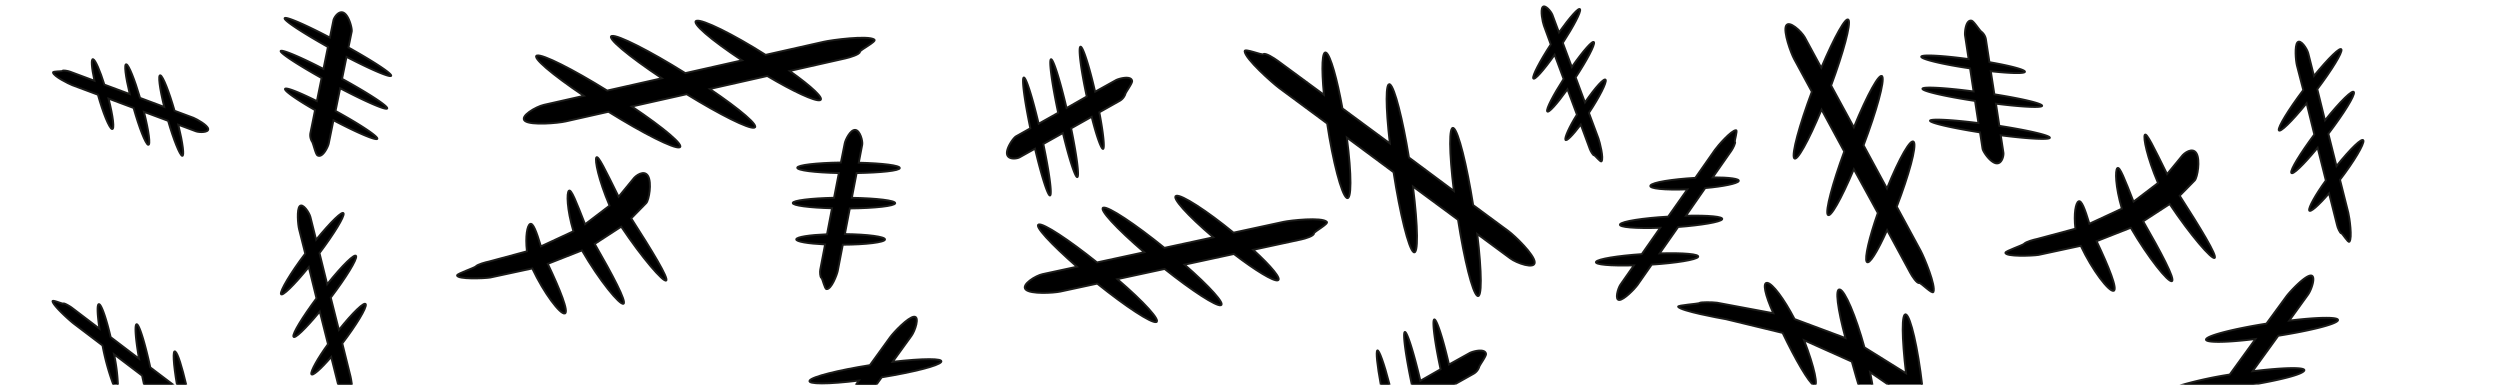 <svg id="Deformed_dendrites" data-name="Deformed dendrites" xmlns="http://www.w3.org/2000/svg" viewBox="0 0 650 100"><defs><style>.cls-1,.cls-2{stroke:#1d1d1b;stroke-miterlimit:10;stroke-width:0.5px;}.cls-2,.cls-3{fill:none;}</style></defs><title>M_DeformedDendrites</title><path class="cls-1" d="M244.72,94.1c-0.65,1-7.31,2.66-15.47,4l-1.4,1.94h-5.33l0.8-1.1c-7.91,1-13.47,1-12.82,0s7.43-2.69,15.67-4l5.23-7.23c0.95-1.32,4.72-5.28,6.26-5.37s0.26,3.72-.69,5l-4.87,6.73C239.91,93.17,245.37,93.12,244.72,94.1Z"/><path class="cls-1" d="M91.14,97.9c0.09,0.37.23,1.16,0.36,2.1H87.92l-1.81-7.19c-2.81,3.27-5,5.15-5.17,4.42s1.6-4,4.34-7.75L83.14,81c-3.7,4.49-6.63,7.3-6.86,6.5s2.33-5,6-9.94l-2-8.12c-3.87,4.76-7,7.79-7.24,7S75.51,71,79.36,65.94l-1.6-6.34c-0.29-1.16-.65-5.13.16-6s2.5,1.67,2.79,2.82l1.48,5.91c3.84-4.69,6.91-7.67,7.15-6.84s-2.47,5.26-6.27,10.31l2,8.1c4-5,7.27-8.17,7.53-7.31S90,72.12,86,77.38l2.11,8.39c3.67-4.59,6.75-7.53,7-6.64S92.66,84.5,89,89.28Z"/><path class="cls-1" d="M86.7,31.27l-1.23,6.06c-0.17.81-1.61,3.86-2.92,3.07-0.54-.33-1.1-3.22-1.46-3.64a3.2,3.2,0,0,1-.36-2.31l1.18-5.82C77.3,26,74,23.7,74.1,23.14s3.53,0.78,8.29,3.15l1.22-6c-6.16-3.45-10.71-6.43-10.64-7s4.84,1.38,11.13,4.63l1.16-5.71C78.79,8.58,73.92,5.41,74,4.77s5.17,1.53,11.77,5l0.91-4.46c0.17-.81,1.46-2.74,2.77-1.94s2.13,4,2,4.82l-0.85,4.16c6.4,3.56,11.19,6.69,11.11,7.32s-5.08-1.49-11.61-4.88l-1.16,5.7c6.71,3.69,11.82,7,11.74,7.67s-5.41-1.63-12.24-5.21l-1.2,5.9c6.16,3.37,10.95,6.53,10.87,7.2S93,34.59,86.7,31.27Z"/><path class="cls-1" d="M219.13,63.63l-1.32,6.83c-0.18.92-1.64,4.81-2.9,4.71-0.52,0-1-2.67-1.35-2.91s-0.41-1.61-.3-2.15l1.26-6.56c-4.44-.2-7.57-0.73-7.5-1.33s3.42-1.13,8-1.31l1.3-6.76c-5.92-.15-10.29-0.72-10.21-1.38s4.68-1.22,10.74-1.35L218.1,45c-6.23-.13-10.9-0.71-10.82-1.4s5-1.26,11.35-1.35l1-5c0.18-.92,1.47-3.58,2.73-3.48s2,2.92,1.82,3.84l-0.9,4.69c6.15,0.14,10.76.71,10.67,1.4S229,44.89,222.72,45l-1.24,6.43c6.46,0.11,11.36.7,11.28,1.41s-5.24,1.29-11.81,1.36l-1.28,6.66c5.93,0.07,10.53.68,10.44,1.41S225.17,63.6,219.13,63.63Z"/><path class="cls-1" d="M39.08,95.52L45,100H40l0,0a0.06,0.06,0,0,0,0,0H37.45q-0.25-1.14-.51-2.34l-7.28-5.53a47.09,47.09,0,0,1,1,7.87c0,1-.16,1.45-0.47,1.23a3.28,3.28,0,0,1-.73-1.23,62.38,62.38,0,0,1-2.81-10.18l-7.47-5.67c-1-.76-5.38-4.67-5.52-5.82,0-.47,2.63.76,2.82,0.59s1.62,0.65,2.22,1.1l7.16,5.44c-0.63-4.13-.67-6.79,0-6.33s1.85,4,2.91,8.52l7.38,5.61c-1-5.59-1.21-9.42-.49-8.91S37.79,89.63,39.08,95.52Z"/><path class="cls-1" d="M48.41,100H46c-0.93-5.43-1.14-9.11-.44-8.61S47.29,95.34,48.41,100Z"/><path class="cls-1" d="M199.06,14.26l15.11-3.4c2-.46,11.62-1.75,13.18-0.56,0.65,0.49-3.78,2.69-3.77,3.16,0,0.67-2.56,1.45-3.76,1.72l-14.5,3.27c5.8,4.11,9.15,7.27,7.87,7.61s-7-2.31-13.7-6.3l-14.93,3.37c8,5.41,13,9.7,11.56,10.07s-8.91-3.37-17.59-8.71l-14.25,3.2c8.44,5.66,13.83,10.24,12.38,10.63s-9.42-3.63-18.46-9.26l-11.13,2.51c-2,.46-9,1.08-10.57-0.11s2.89-3.75,4.91-4.2l10.37-2.34c-8.32-5.6-13.61-10.11-12.16-10.49s9.29,3.56,18.24,9.12l14.21-3.2c-8.8-5.85-14.49-10.65-13-11s9.8,3.83,19.11,9.66l14.73-3.32c-8.13-5.36-13.36-9.88-11.81-10.29S190.58,8.88,199.06,14.26Z"/><path d="M138.39,69.8l-10.95,2.36c-1.57.25-8.6,0.52-8.6-.57,0-.44,4.48-1.93,4.84-2.31,0.52-.56,2.58-1.1,3.45-1.28L137,65.34c-0.46-3.94.08-6.73,0.83-7.11s1.63,1.88,2.81,5.82l8.44-3.92c-1.7-5.79-1.78-10-1.17-10.54s1.91,2.86,4.21,8.72l6.36-4.85c-2.88-6.76-3.88-11.82-3.43-12.53s2.4,3.37,5.79,10.22l3.77-4.59c0.61-.89,2.88-2.55,3.89-0.79s0.25,6.19-.45,7l-3.93,4c5.39,8.39,9.82,15.66,9.09,16.17s-6.28-5.9-11.69-14l-6.89,4.48c4.6,8,8.41,15.15,7.47,15.56s-6.23-6-10.79-13.87l-8.88,3.49c3.15,6.63,5.58,12.62,4.41,12.91S141.45,76.29,138.39,69.8Z"/><path class="cls-2" d="M138.39,69.8l-10.95,2.36c-1.57.25-8.6,0.52-8.6-.57,0-.44,4.48-1.93,4.84-2.31,0.52-.56,2.58-1.1,3.45-1.28L137,65.34c-0.46-3.94.08-6.73,0.83-7.11s1.63,1.88,2.81,5.82l8.44-3.92c-1.7-5.79-1.78-10-1.17-10.54s1.91,2.86,4.21,8.72l6.36-4.85c-2.88-6.76-3.88-11.82-3.43-12.53s2.4,3.37,5.79,10.22l3.77-4.59c0.61-.89,2.88-2.55,3.89-0.79s0.25,6.19-.45,7l-3.93,4c5.39,8.39,9.82,15.66,9.09,16.17s-6.28-5.9-11.69-14l-6.89,4.48c4.6,8,8.41,15.15,7.47,15.56s-6.23-6-10.79-13.87l-8.88,3.49c3.15,6.63,5.58,12.62,4.41,12.91S141.45,76.29,138.39,69.8Z"/><path class="cls-1" d="M320.72,60.49l13-2.81c1.75-.38,10-1.3,11.26,0,0.53,0.52-3.34,2.55-3.35,3,0,0.67-2.24,1.35-3.28,1.57l-12.51,2.7c4.77,4.36,7.49,7.66,6.38,7.95s-5.85-2.59-11.41-6.86L308,68.81c6.56,5.74,10.64,10.25,9.42,10.56s-7.45-3.74-14.62-9.44l-12.28,2.65c7,6,11.35,10.82,10.1,11.16s-7.88-4-15.34-10l-9.6,2.07c-1.75.38-7.73,0.73-9-.53s2.63-3.64,4.37-4l8.94-1.93c-6.85-6-11.18-10.69-9.92-11s7.76,3.95,15.16,9.88l12.25-2.65c-7.25-6.22-11.9-11.26-10.61-11.6s8.2,4.23,15.88,10.46l12.7-2.74c-6.71-5.7-11-10.45-9.63-10.8S313.72,54.75,320.72,60.49Z"/><rect class="cls-3" x="0.03" width="650" height="100"/><path class="cls-1" d="M25.46,24.63l-6.68-2.49c-0.9-.34-4.85-2.31-5-3.28-0.07-.4,2.29-0.23,2.44-0.44s1.42,0,2,.22L24.56,21c-0.76-3.45-.93-5.8-0.35-5.61S26,18.35,27.14,22l6.6,2.46c-1.12-4.63-1.52-7.94-.88-7.74s2.14,3.94,3.55,8.73l6.29,2.35c-1.21-4.87-1.66-8.43-1-8.22s2.25,4.2,3.69,9.22l4.92,1.83C51.2,31,54,32.55,54.14,33.52s-2.31.95-3.2,0.62l-4.58-1.71c1.18,4.81,1.62,8.31,1,8.09s-2.22-4.13-3.65-9.1l-6.28-2.34c1.28,5.06,1.77,8.79,1.09,8.57s-2.32-4.39-3.79-9.58l-6.51-2.43c1.2,4.65,1.61,8.14.9,7.91S26.78,29.39,25.46,24.63Z"/><path class="cls-1" d="M493.16,53.73l6.26,11.55c0.84,1.55,4,9.09,3.26,10.64-0.32.64-3.25-2.46-3.68-2.34-0.61.17-1.86-1.75-2.35-2.67l-6-11.08c-2.55,5.71-4.74,9.19-5.32,8.22s0.65-6.25,2.9-12.68L482,44c-3.29,7.78-6.17,12.88-6.8,11.82s1.23-8.08,4.3-16.43l-5.9-10.89c-3.42,8.24-6.48,13.72-7.14,12.62s1.36-8.56,4.62-17.27l-4.61-8.5c-0.84-1.55-2.87-7.11-2.1-8.66s4,1.48,4.87,3l4.29,7.92C477,9.48,480,4.08,480.63,5.18s-1.33,8.43-4.54,17.06L482,33.1c3.52-8.58,6.71-14.36,7.39-13.23s-1.46,8.92-4.86,17.9L490.61,49c3.2-7.91,6.25-13.25,7-12.08S496.31,45.53,493.16,53.73Z"/><path class="cls-1" d="M440.78,46.24l5.1-7.28c0.69-1,4.3-5.15,5.49-5.11,0.49,0-.48,2.76-0.27,3s-0.49,1.68-.89,2.26l-4.89,7c4.31,0,7.14.38,6.73,1s-4,1.37-8.7,1.79l-5,7.19c5.82-.14,9.86.23,9.41,0.93s-5.34,1.53-11.44,2l-4.81,6.86c6.14-.19,10.47.19,10,0.92s-5.68,1.59-12.06,2l-3.75,5.36C425,75.12,422.21,78,421,78s-0.37-3,.31-4l3.5-5c-6.06.17-10.32-.2-9.85-0.93s5.59-1.57,11.9-2l4.79-6.84c-6.38.22-10.93-.15-10.45-0.91s5.93-1.63,12.52-2l5-7.09c-5.87.23-10.11-.18-9.61-1S434.75,46.59,440.78,46.24Z"/><path class="cls-1" d="M284.73,23.85l5.39-3c0.72-.41,4-1.31,4.23.2,0.1,0.62-1.71,2.94-1.8,3.49A3.2,3.2,0,0,1,291,26.29l-5.17,2.91c1,5.24,1.43,9.19,1,9.5s-1.72-3.18-3-8.33l-5.33,3c1.42,6.91,2.14,12.31,1.63,12.66s-2.12-4.57-3.78-11.44l-5.08,2.85c1.52,7.25,2.3,13,1.77,13.37s-2.23-4.91-3.94-12.15l-4,2.24c-0.72.41-3,.69-3.28-0.82s1.64-4.24,2.36-4.64l3.7-2.08c-1.49-7.17-2.26-12.84-1.73-13.19s2.2,4.82,3.9,12l5.07-2.85c-1.6-7.49-2.43-13.53-1.89-13.9s2.31,5.16,4.07,12.67l5.25-3c-1.49-6.86-2.23-12.55-1.66-12.93S283.14,16.94,284.73,23.85Z"/><path class="cls-1" d="M345.06,32.11L332.6,22.9c-1.67-1.24-8.93-7.64-9-9.6-0.05-.81,4.51,1.1,4.86.79,0.5-.45,2.77,1,3.76,1.72l12,8.83c-0.68-7.08-.49-11.67.61-10.93s2.82,6.78,4.21,14.48l12.32,9.09c-1.12-9.56-1.15-16.15.05-15.33s3.28,8.94,4.92,19L378,49.64c-1.24-10.09-1.31-17.16-.06-16.32s3.42,9.5,5.08,20l9.18,6.77c1.68,1.24,6.71,6.1,6.83,8.07s-4.73.26-6.39-1l-8.55-6.31c1.2,10,1.26,16.91,0,16.06s-3.38-9.36-5-19.76l-11.72-8.65c1.33,10.49,1.43,17.92.15,17.05s-3.52-9.92-5.2-20.78l-12.14-9c1.27,9.66,1.27,16.57-.06,15.67S346.54,42,345.06,32.11Z"/><path class="cls-1" d="M413.12,29.35L415.6,36c0.33,0.9,1.42,5.18.8,5.94-0.26.32-1.67-1.58-1.93-1.55s-0.92-1.09-1.11-1.62L411,32.39c-2.12,2.83-3.78,4.5-4,3.94S408,33,410,29.81l-2.46-6.6c-2.77,3.87-5,6.35-5.28,5.73s1.58-4.2,4.28-8.4l-2.34-6.3c-2.89,4.1-5.29,6.77-5.56,6.13s1.71-4.45,4.56-8.82L401.4,6.64c-0.33-.9-0.95-4-0.33-4.79s2.23,1.13,2.56,2l1.7,4.58c2.87-4,5.22-6.67,5.49-6s-1.68,4.38-4.49,8.71l2.34,6.28c3-4.28,5.49-7.09,5.77-6.43s-1.81,4.63-4.77,9.13l2.42,6.51c2.73-4,5.1-6.54,5.39-5.86S415.85,25.24,413.12,29.35Z"/><path d="M493.06,101.46l-6.83-4.69c0.35,1.73.64,3.38,0.87,4.89l-3.37.12c-0.73-2.35-1.5-5-2.26-7.76l-12.41-5.56c2.74,7.1,3.82,12.32,2.54,11.7s-4.81-6.68-8.12-13.6L448.79,83c-2.07-.36-11.71-2.15-12.48-3.23-0.32-.44,5.25-0.74,5.54-1s3.29-.23,4.56-0.07l14.65,2.74c-2.16-4.81-2.89-8.09-1.55-7.9s4.3,4.09,7.08,9.42l13.22,4.93c-2.05-7.64-2.77-13-1.44-12.63s4.1,6.75,6.39,15.06l10.8,6.73c-1.11-9.3-1.19-15.86,0-15.29s3.08,8.54,4.23,18.58l1,0.83Z"/><path class="cls-2" d="M493.06,101.46l-6.83-4.69c0.35,1.73.64,3.38,0.87,4.89l-3.37.12c-0.73-2.35-1.5-5-2.26-7.76l-12.41-5.56c2.74,7.1,3.82,12.32,2.54,11.7s-4.81-6.68-8.12-13.6L448.79,83c-2.07-.36-11.71-2.15-12.48-3.23-0.32-.44,5.25-0.74,5.54-1s3.29-.23,4.56-0.07l14.65,2.74c-2.16-4.81-2.89-8.09-1.55-7.9s4.3,4.09,7.08,9.42l13.22,4.93c-2.05-7.64-2.77-13-1.44-12.63s4.1,6.75,6.39,15.06l10.8,6.73c-1.11-9.3-1.19-15.86,0-15.29s3.08,8.54,4.23,18.58l1,0.83Z"/><path class="cls-1" d="M592.35,87.3l-6.67,9.22c8.23-1,14.07-1.12,13.4-.12s-6.15,2.36-13.28,3.6H567.58a102.05,102.05,0,0,1,12.15-2.62l6.69-9.24c-7.91,1-13.46,1-12.81,0s7.42-2.69,15.66-4L594.5,77c1-1.31,4.73-5.28,6.26-5.37s0.26,3.72-.69,5l-4.86,6.73c7.8-.95,13.27-1,12.62,0S600.51,86,592.35,87.3Z"/><path d="M541,63.91L530,66.28c-1.57.25-8.6,0.52-8.6-.57,0-.44,4.48-1.93,4.84-2.31,0.52-.56,2.58-1.1,3.45-1.28l9.91-2.66c-0.46-3.94.08-6.73,0.83-7.11s1.63,1.88,2.81,5.82l8.44-3.92c-1.7-5.79-1.78-10-1.17-10.54s1.91,2.86,4.21,8.72l6.36-4.85c-2.88-6.76-3.88-11.82-3.43-12.53s2.4,3.37,5.79,10.22l3.77-4.59c0.61-.89,2.88-2.55,3.89-0.79s0.25,6.19-.45,7l-3.93,4c5.39,8.39,9.82,15.66,9.09,16.17s-6.28-5.9-11.69-14l-6.89,4.48c4.6,8,8.41,15.15,7.47,15.56S558.53,67,554,59.22l-8.88,3.49c3.15,6.63,5.58,12.62,4.41,12.91S544.05,70.4,541,63.91Z"/><path class="cls-2" d="M541,63.91L530,66.28c-1.57.25-8.6,0.52-8.6-.57,0-.44,4.48-1.93,4.84-2.31,0.52-.56,2.58-1.1,3.45-1.28l9.91-2.66c-0.46-3.94.08-6.73,0.83-7.11s1.63,1.88,2.81,5.82l8.44-3.92c-1.7-5.79-1.78-10-1.17-10.54s1.91,2.86,4.21,8.72l6.36-4.85c-2.88-6.76-3.88-11.82-3.43-12.53s2.4,3.37,5.79,10.22l3.77-4.59c0.61-.89,2.88-2.55,3.89-0.79s0.25,6.19-.45,7l-3.93,4c5.39,8.39,9.82,15.66,9.09,16.17s-6.28-5.9-11.69-14l-6.89,4.48c4.6,8,8.41,15.15,7.47,15.56S558.53,67,554,59.22l-8.88,3.49c3.15,6.63,5.58,12.62,4.41,12.91S544.05,70.4,541,63.91Z"/><path class="cls-1" d="M511.84,15.36l-0.93-6.11c-0.13-.82.18-4.18,1.68-3.88,0.62,0.12,2.14,2.64,2.63,2.92a3.2,3.2,0,0,1,1.13,2l0.9,5.87c5.25,0.91,9.1,1.91,9.23,2.46s-3.59.49-8.87-.1l0.93,6c7,1.11,12.27,2.34,12.41,2.95s-5,.37-12-0.51l0.88,5.76c7.32,1.14,13,2.44,13.13,3.06s-5.38.35-12.76-.6l0.69,4.5c0.13,0.82-.42,3.07-1.93,2.78s-3.39-3-3.51-3.85l-0.64-4.19c-7.23-1.13-12.81-2.42-13-3s5.29-.35,12.58.58l-0.88-5.75c-7.57-1.15-13.51-2.5-13.67-3.14s5.64-.34,13.29.67l-0.91-6c-6.94-1-12.53-2.35-12.69-3S504.81,14.4,511.84,15.36Z"/><path class="cls-1" d="M608.4,46.73l2.17,8.62c0.29,1.16,1.08,6.62.27,7.5-0.33.36-1.78-2.17-2.09-2.17s-1-1.47-1.12-2.15l-2.08-8.27c-2.81,3.27-5,5.15-5.17,4.42s1.6-4,4.34-7.75l-2.14-8.52c-3.7,4.49-6.62,7.3-6.86,6.5s2.34-5,6-9.94l-2-8.12c-3.87,4.76-7,7.79-7.24,7s2.52-5.34,6.37-10.43L597.19,17c-0.29-1.16-.65-5.13.16-6s2.5,1.67,2.79,2.82l1.49,5.91c3.83-4.69,6.9-7.67,7.15-6.85s-2.47,5.26-6.28,10.31l2,8.1c4-5,7.27-8.17,7.53-7.31s-2.65,5.55-6.65,10.8l2.11,8.4c3.67-4.59,6.75-7.53,7-6.64S612.08,41.94,608.4,46.73Z"/><path class="cls-1" d="M361.29,100H359c-0.92-5-1.31-8.61-.89-8.89S359.87,94.49,361.29,100Z"/><path class="cls-1" d="M386.36,92c0.1,0.62-1.71,2.94-1.8,3.49A3.24,3.24,0,0,1,383,97.25l-4.9,2.75H367.07c-1.57-7.39-2.38-13.3-1.84-13.67s2.31,5.16,4.07,12.67l5.25-3c-1.49-6.86-2.23-12.55-1.67-12.93s2.27,4.78,3.86,11.7l5.39-3C382.86,91.37,386.11,90.47,386.36,92Z"/></svg>